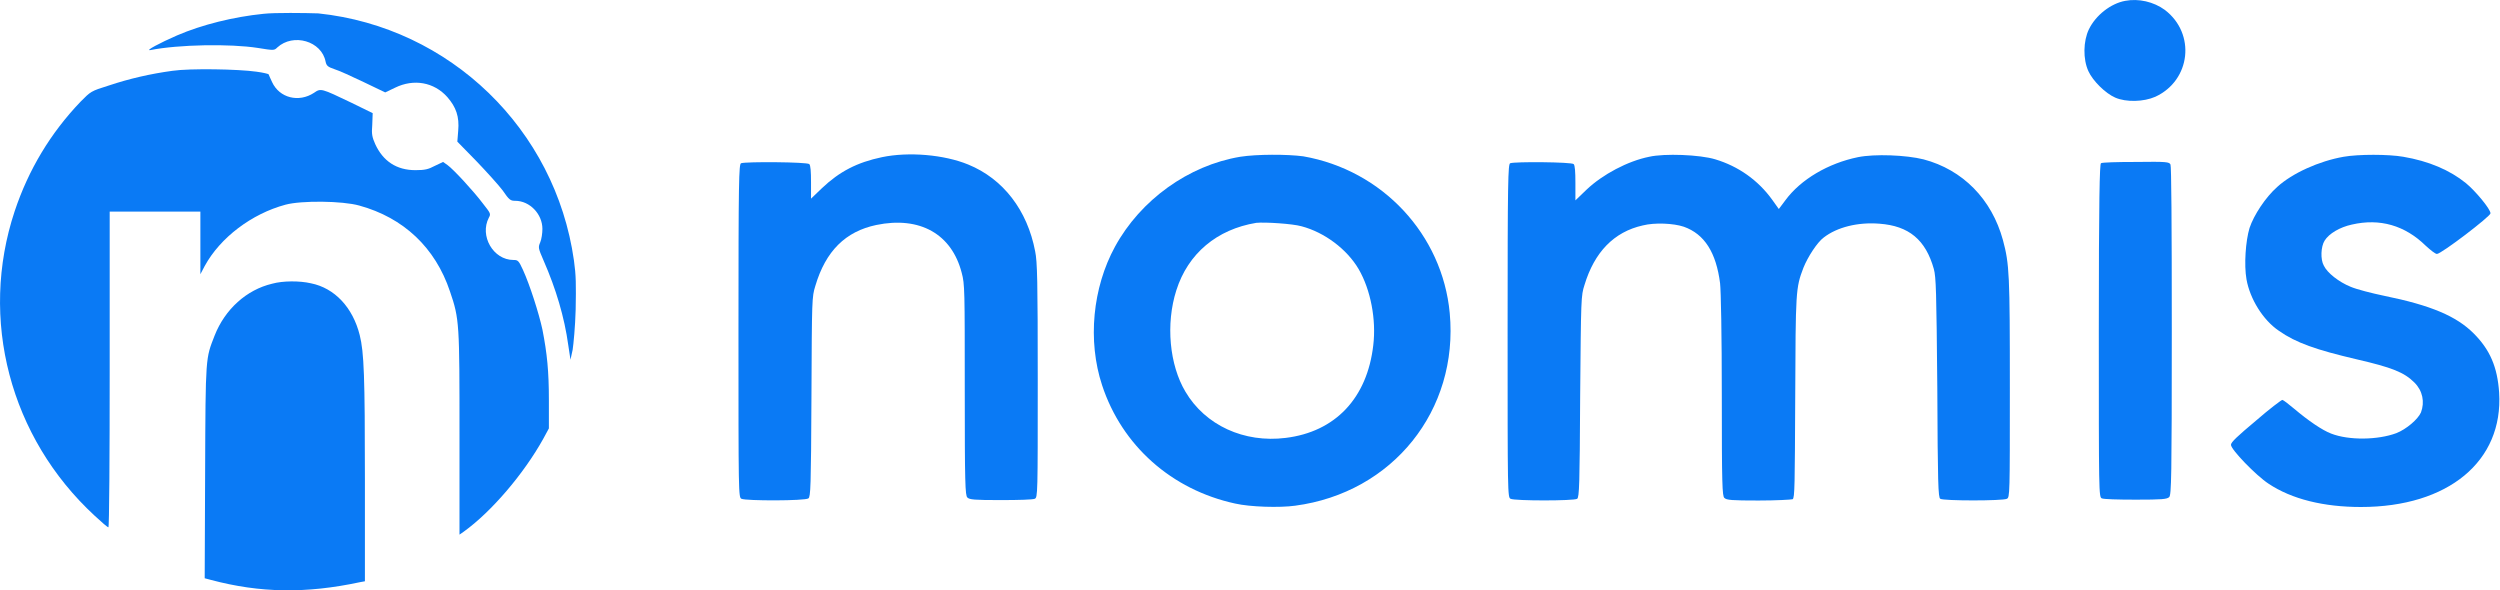 <svg version="1.1" id="Layer_1" xmlns="http://www.w3.org/2000/svg" xmlns:xlink="http://www.w3.org/1999/xlink" x="0px" y="0px" viewBox="0 0 578.9 136.7" style="enable-background:new 0 0 578.9 136.7;" xml:space="preserve">
 <style type="text/css">
  .st0{fill:#0A7AF5;}
 </style>
 <g>
  <g>
   <path class="st0" d="M492.1,0.2c-3.3,0.6-6.8,3.3-8.4,6.6c-1.3,2.7-1.4,6.9-0.1,9.7c1,2.2,3.9,5.1,6.2,6.1c2.5,1.1,6.6,1,9.3-0.2
			c8.2-3.8,9.4-14.6,2.2-20.1C498.7,0.4,495.2-0.4,492.1,0.2L492.1,0.2z M492.1,0.2">
   </path>
   <path class="st0" d="M61,3.2c-6.9,0.7-14.2,2.5-20,5c-3.9,1.7-7.5,3.6-6.2,3.4c6.6-1.3,18.5-1.5,24.9-0.5c3.7,0.6,3.8,0.6,4.5-0.1
			c3.7-3.4,10.3-1.5,11.2,3.3c0.2,0.9,0.5,1.2,2,1.7c1,0.3,4.1,1.7,6.8,3l5,2.4l2.3-1.1c4.3-2.1,9-1.3,12.1,2.2
			c2,2.3,2.8,4.5,2.5,7.8l-0.2,2.5l4.4,4.5c2.4,2.5,5.2,5.6,6.1,6.8c1.5,2.2,1.8,2.4,2.9,2.4c3.4,0,6.3,3.1,6.3,6.5
			c0,1-0.2,2.4-0.5,3.1c-0.5,1.2-0.5,1.3,0.8,4.3c2.8,6.4,4.8,13,5.7,19.6l0.5,3.3l0.5-2.3c0.2-1.3,0.6-5.4,0.7-9.3
			c0.1-5.7,0.1-7.9-0.4-11.4c-4.3-30.4-28.7-54-59.2-57.2C70.8,3,63.6,2.9,61,3.2L61,3.2z M61,3.2">
   </path>
   <path class="st0" d="M39.9,16.4c-5.1,0.7-9.9,1.8-14.7,3.4c-4.2,1.3-4.2,1.4-6.5,3.7c-7,7.3-12.1,15.8-15.3,25.4
			c-8.3,25-1.1,52.4,18.5,70.5c1.6,1.5,3,2.7,3.2,2.7c0.2,0,0.3-16.4,0.3-36.5V49h21v14.5l1-1.9C51,55,58.3,49.5,66.1,47.4
			c3.7-1,13.2-0.9,17.1,0.2c10.2,2.8,17.6,9.7,21,19.9c2.2,6.4,2.2,7.5,2.2,33.1v23.2l1-0.7c6.4-4.6,13.9-13.4,18.4-21.5l1.3-2.4
			v-6.5c0-6.7-0.4-10.8-1.5-16.4c-0.8-3.7-2.9-10.3-4.5-13.8c-1-2.2-1.2-2.3-2.2-2.3c-4.7,0-7.9-5.6-5.7-9.8c0.5-0.9,0.4-1-1.4-3.3
			c-2.1-2.8-6.8-7.9-8.2-8.9l-1-0.7l-1.9,0.9c-1.5,0.8-2.3,1-4.5,1c-4.4,0-7.5-2.1-9.3-6c-0.7-1.6-0.9-2.3-0.7-4.5l0.1-2.7l-4.9-2.4
			c-7.1-3.4-7.1-3.4-8.7-2.3c-3.5,2.3-8,1.2-9.7-2.5c-0.4-0.9-0.8-1.7-0.8-1.8c-0.1-0.1-1.3-0.4-2.8-0.6C55.2,16,44,15.8,39.9,16.4
			L39.9,16.4z M39.9,16.4">
   </path>
   <path class="st0" d="M204.2,36.4c-5.7,1.2-9.8,3.3-13.9,7.2l-2.5,2.4v-3.8c0-2.5-0.1-3.9-0.4-4.2c-0.5-0.5-14.7-0.6-15.8-0.2
			c-0.5,0.2-0.6,3.9-0.6,38.8c0,37.8,0,38.6,0.7,38.9c1,0.5,14.8,0.5,15.5-0.1c0.5-0.4,0.6-2.5,0.7-23.5c0.1-22.8,0.1-23.1,0.9-25.7
			c2.4-8.1,7-12.6,14.1-14.1c10.1-2.1,17.5,2.1,19.8,11.1c0.7,2.6,0.7,3.9,0.7,27.1c0,21.7,0.1,24.4,0.6,24.9
			c0.5,0.5,1.6,0.6,7.7,0.6c4.3,0,7.4-0.1,7.9-0.3c0.7-0.3,0.7-1,0.7-27.4c0-23.2-0.1-27.5-0.6-29.9c-1.8-9.5-7.4-16.8-15.5-20.1
			C218.6,35.8,210.4,35.1,204.2,36.4L204.2,36.4z M204.2,36.4">
   </path>
   <path class="st0" d="M287.2,36.3c-12,2-23.1,10-29,20.8c-5.2,9.5-6.4,21.8-3,32.1c4.6,14,16.1,24.2,30.8,27.4
			c3.5,0.8,10.3,1,13.9,0.5c22.6-3,37.9-22.1,35.8-44.6c-1.7-18.2-15.6-33.1-33.9-36.3C298.1,35.7,291,35.7,287.2,36.3L287.2,36.3z
			 M301.4,52.4c5.3,1.4,10.5,5.3,13.2,9.9c2.8,4.8,4.1,11.7,3.4,17.6c-1.4,12.3-8.8,20.1-20.3,21.5c-9.6,1.2-18.6-2.9-23.2-10.7
			c-3.7-6.2-4.6-15.7-2.1-23.5c2.7-8.5,9.4-14.1,18.5-15.6C292.9,51.4,299.3,51.8,301.4,52.4L301.4,52.4z M301.4,52.4">
   </path>
   <path class="st0" d="M381.9,36.3c-5,1-10.8,4.1-14.5,7.6l-2.6,2.5v-4c0-2.6-0.1-4.1-0.4-4.4c-0.5-0.5-13.7-0.6-14.7-0.2
			c-0.5,0.2-0.6,3.9-0.6,38.8c0,37.8,0,38.6,0.7,38.9c0.9,0.5,14.7,0.5,15.4,0c0.5-0.3,0.6-3.4,0.7-23.6c0.2-23,0.2-23.4,1-25.9
			c2.3-7.6,6.8-12.3,13.5-13.8c2.8-0.7,7.1-0.5,9.5,0.3c4.8,1.7,7.5,6,8.4,13.1c0.2,1.8,0.4,11.9,0.4,26.1c0,20.5,0.1,23.2,0.6,23.6
			c0.5,0.5,1.7,0.6,7.9,0.6c4.1,0,7.6-0.2,7.9-0.3c0.5-0.3,0.5-3.3,0.6-23.5c0.1-24.7,0.1-25.4,1.9-30.1c1-2.5,3.2-5.9,4.7-7
			c3.1-2.4,7.9-3.6,12.9-3.2c6.8,0.5,10.7,3.7,12.6,10.5c0.5,1.9,0.6,4.8,0.8,27.5c0.1,22.1,0.2,25.5,0.7,25.7
			c0.7,0.5,14.5,0.5,15.4,0c0.7-0.3,0.7-1,0.7-25.6c0-26.4-0.1-28.7-1.6-34.3c-2.6-9.5-9.3-16.3-18.4-18.7c-4-1-11.3-1.3-15.2-0.5
			c-6.8,1.4-13.2,5.1-16.8,10l-1.5,2l-1.5-2.1c-3.3-4.6-7.9-7.8-13.2-9.4C393.6,35.8,385.4,35.5,381.9,36.3L381.9,36.3z M381.9,36.3
			">
   </path>
   <path class="st0" d="M542.7,36.3c-5.7,1-11.9,3.8-15.4,7c-2.7,2.4-5.4,6.5-6.4,9.5c-0.9,3-1.3,8.5-0.7,11.9
			c0.8,4.5,3.8,9.4,7.5,11.9c4,2.8,8.6,4.4,18,6.6c8.2,1.9,11,3,13.4,5.4c1.9,1.9,2.4,4.5,1.5,6.9c-0.7,1.6-3.4,3.9-5.7,4.8
			c-4.3,1.6-11,1.7-15.1,0.1c-2.1-0.8-5.3-3-8.5-5.7c-1.3-1.1-2.6-2.1-2.8-2.1c-0.2,0-3,2.1-6.1,4.8c-4.3,3.6-5.8,5-5.8,5.6
			c0,1.1,5.8,7.1,8.7,9c5.4,3.6,12.8,5.4,21.4,5.4c20.2,0,33-10.6,32-26.5c-0.4-5.9-2.1-9.9-5.9-13.7c-4-4-9.9-6.5-20.7-8.7
			c-2.9-0.6-6.4-1.5-7.8-2.1c-2.7-1.1-5.4-3.2-6.2-4.9c-0.8-1.4-0.7-4.4,0.2-5.8c1-1.6,3.5-3.1,6.3-3.7c6.5-1.5,12.3,0.2,17.1,4.9
			c1.1,1,2.2,1.9,2.6,1.9c1,0,12.4-8.7,12.4-9.4c0-1-3.5-5.2-5.7-7c-3.7-3-8.6-5.1-14.5-6.1C553.1,35.7,546.1,35.7,542.7,36.3
			L542.7,36.3z M542.7,36.3">
   </path>
   <path class="st0" d="M486.5,37.8c-0.3,0.1-0.5,8.2-0.5,38.7c0,37.8,0,38.6,0.7,38.9c0.4,0.2,3.6,0.3,7.9,0.3c6,0,7.2-0.1,7.7-0.6
			c0.5-0.5,0.6-4.4,0.6-38.4c0-25.5-0.1-38.1-0.3-38.6c-0.3-0.6-0.8-0.7-8-0.6C490.3,37.5,486.7,37.6,486.5,37.8L486.5,37.8z
			 M486.5,37.8">
   </path>
   <path class="st0" d="M63,65.7c-5.9,1.4-10.9,5.9-13.3,12c-2.1,5.4-2.1,4.6-2.2,31.5l-0.1,24.7l1.5,0.4c11.3,3,21.9,3.2,34.5,0.5
			l1.1-0.2v-23.8c0-23.6-0.2-29.2-1.2-33.2c-1.6-6.4-5.8-10.9-11.3-12C69.4,65,65.5,65,63,65.7L63,65.7z M63,65.7">
   </path>
  </g>
 </g>
</svg>